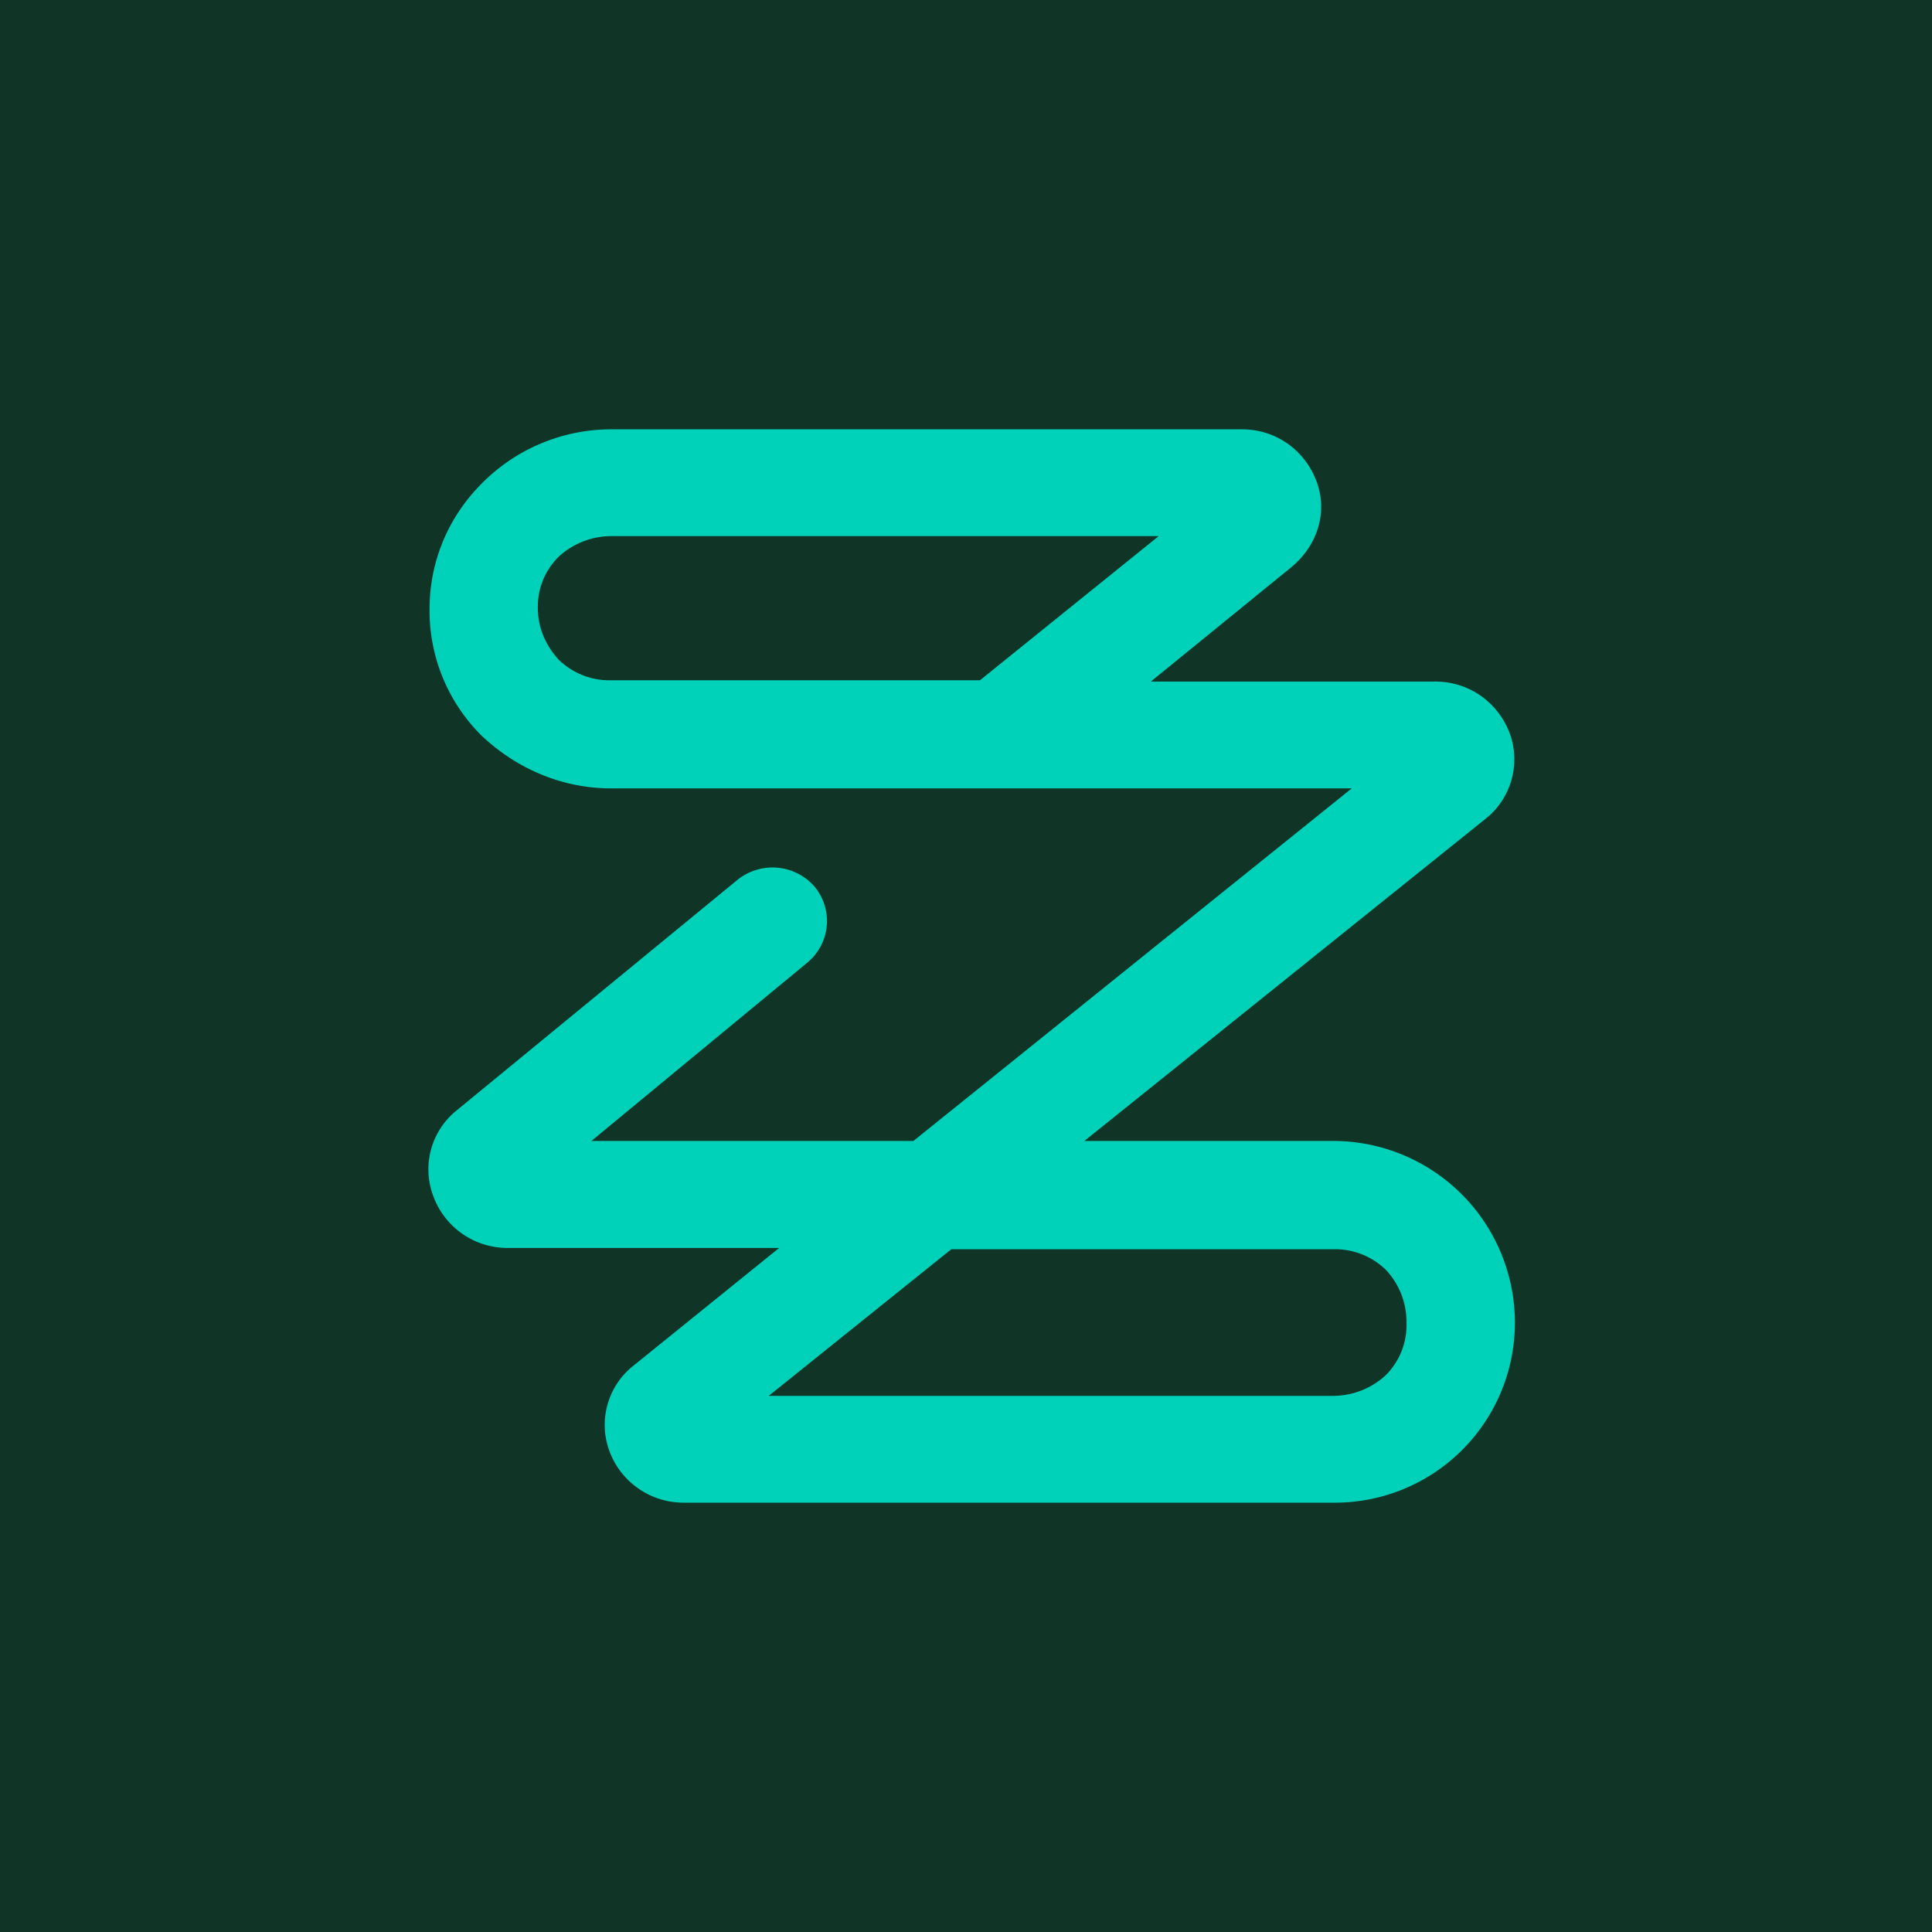 <svg xmlns="http://www.w3.org/2000/svg" viewBox="0 0 18 18">
  <g clip-path="url(#a)">
    <path fill="#103426" d="M0 0h18v18H0V0Z"/>
    <path fill="#00D2B9" d="M12.424 14H6.372a.736.736 0 0 1-.694-.48.703.703 0 0 1 .232-.803l1.349-1.09H4.731a.736.736 0 0 1-.693-.48.705.705 0 0 1 .218-.803L6.87 8.198a.52.52 0 0 1 .717.06.502.502 0 0 1-.061.707L5.51 10.63h3l4.084-3.285H5.691c-.45 0-.874-.18-1.203-.49a1.64 1.64 0 0 1-.486-1.176c0-.444.17-.863.499-1.187A1.695 1.695 0 0 1 5.69 4h5.881c.316 0 .583.192.693.48.11.287.013.6-.231.803L10.722 6.35h2.65c.315 0 .583.192.693.48a.707.707 0 0 1-.23.803l-3.732 2.997h2.32a1.694 1.694 0 0 1 1.691 1.678v.024A1.677 1.677 0 0 1 12.424 14Zm-5.262-.995h5.262a.724.724 0 0 0 .486-.192.657.657 0 0 0 .194-.48v-.024a.707.707 0 0 0-.194-.48.677.677 0 0 0-.486-.19H8.863l-1.701 1.366Zm-1.47-8.01a.724.724 0 0 0-.487.192.652.652 0 0 0-.194.48c0 .18.073.347.194.479a.677.677 0 0 0 .486.192H9.13l1.665-1.343H5.69Z"/>
  </g>
  <defs>
    <clipPath id="a">
      <path fill="#fff" d="M0 0h18v18H0z"/>
    </clipPath>
  </defs>
</svg>
